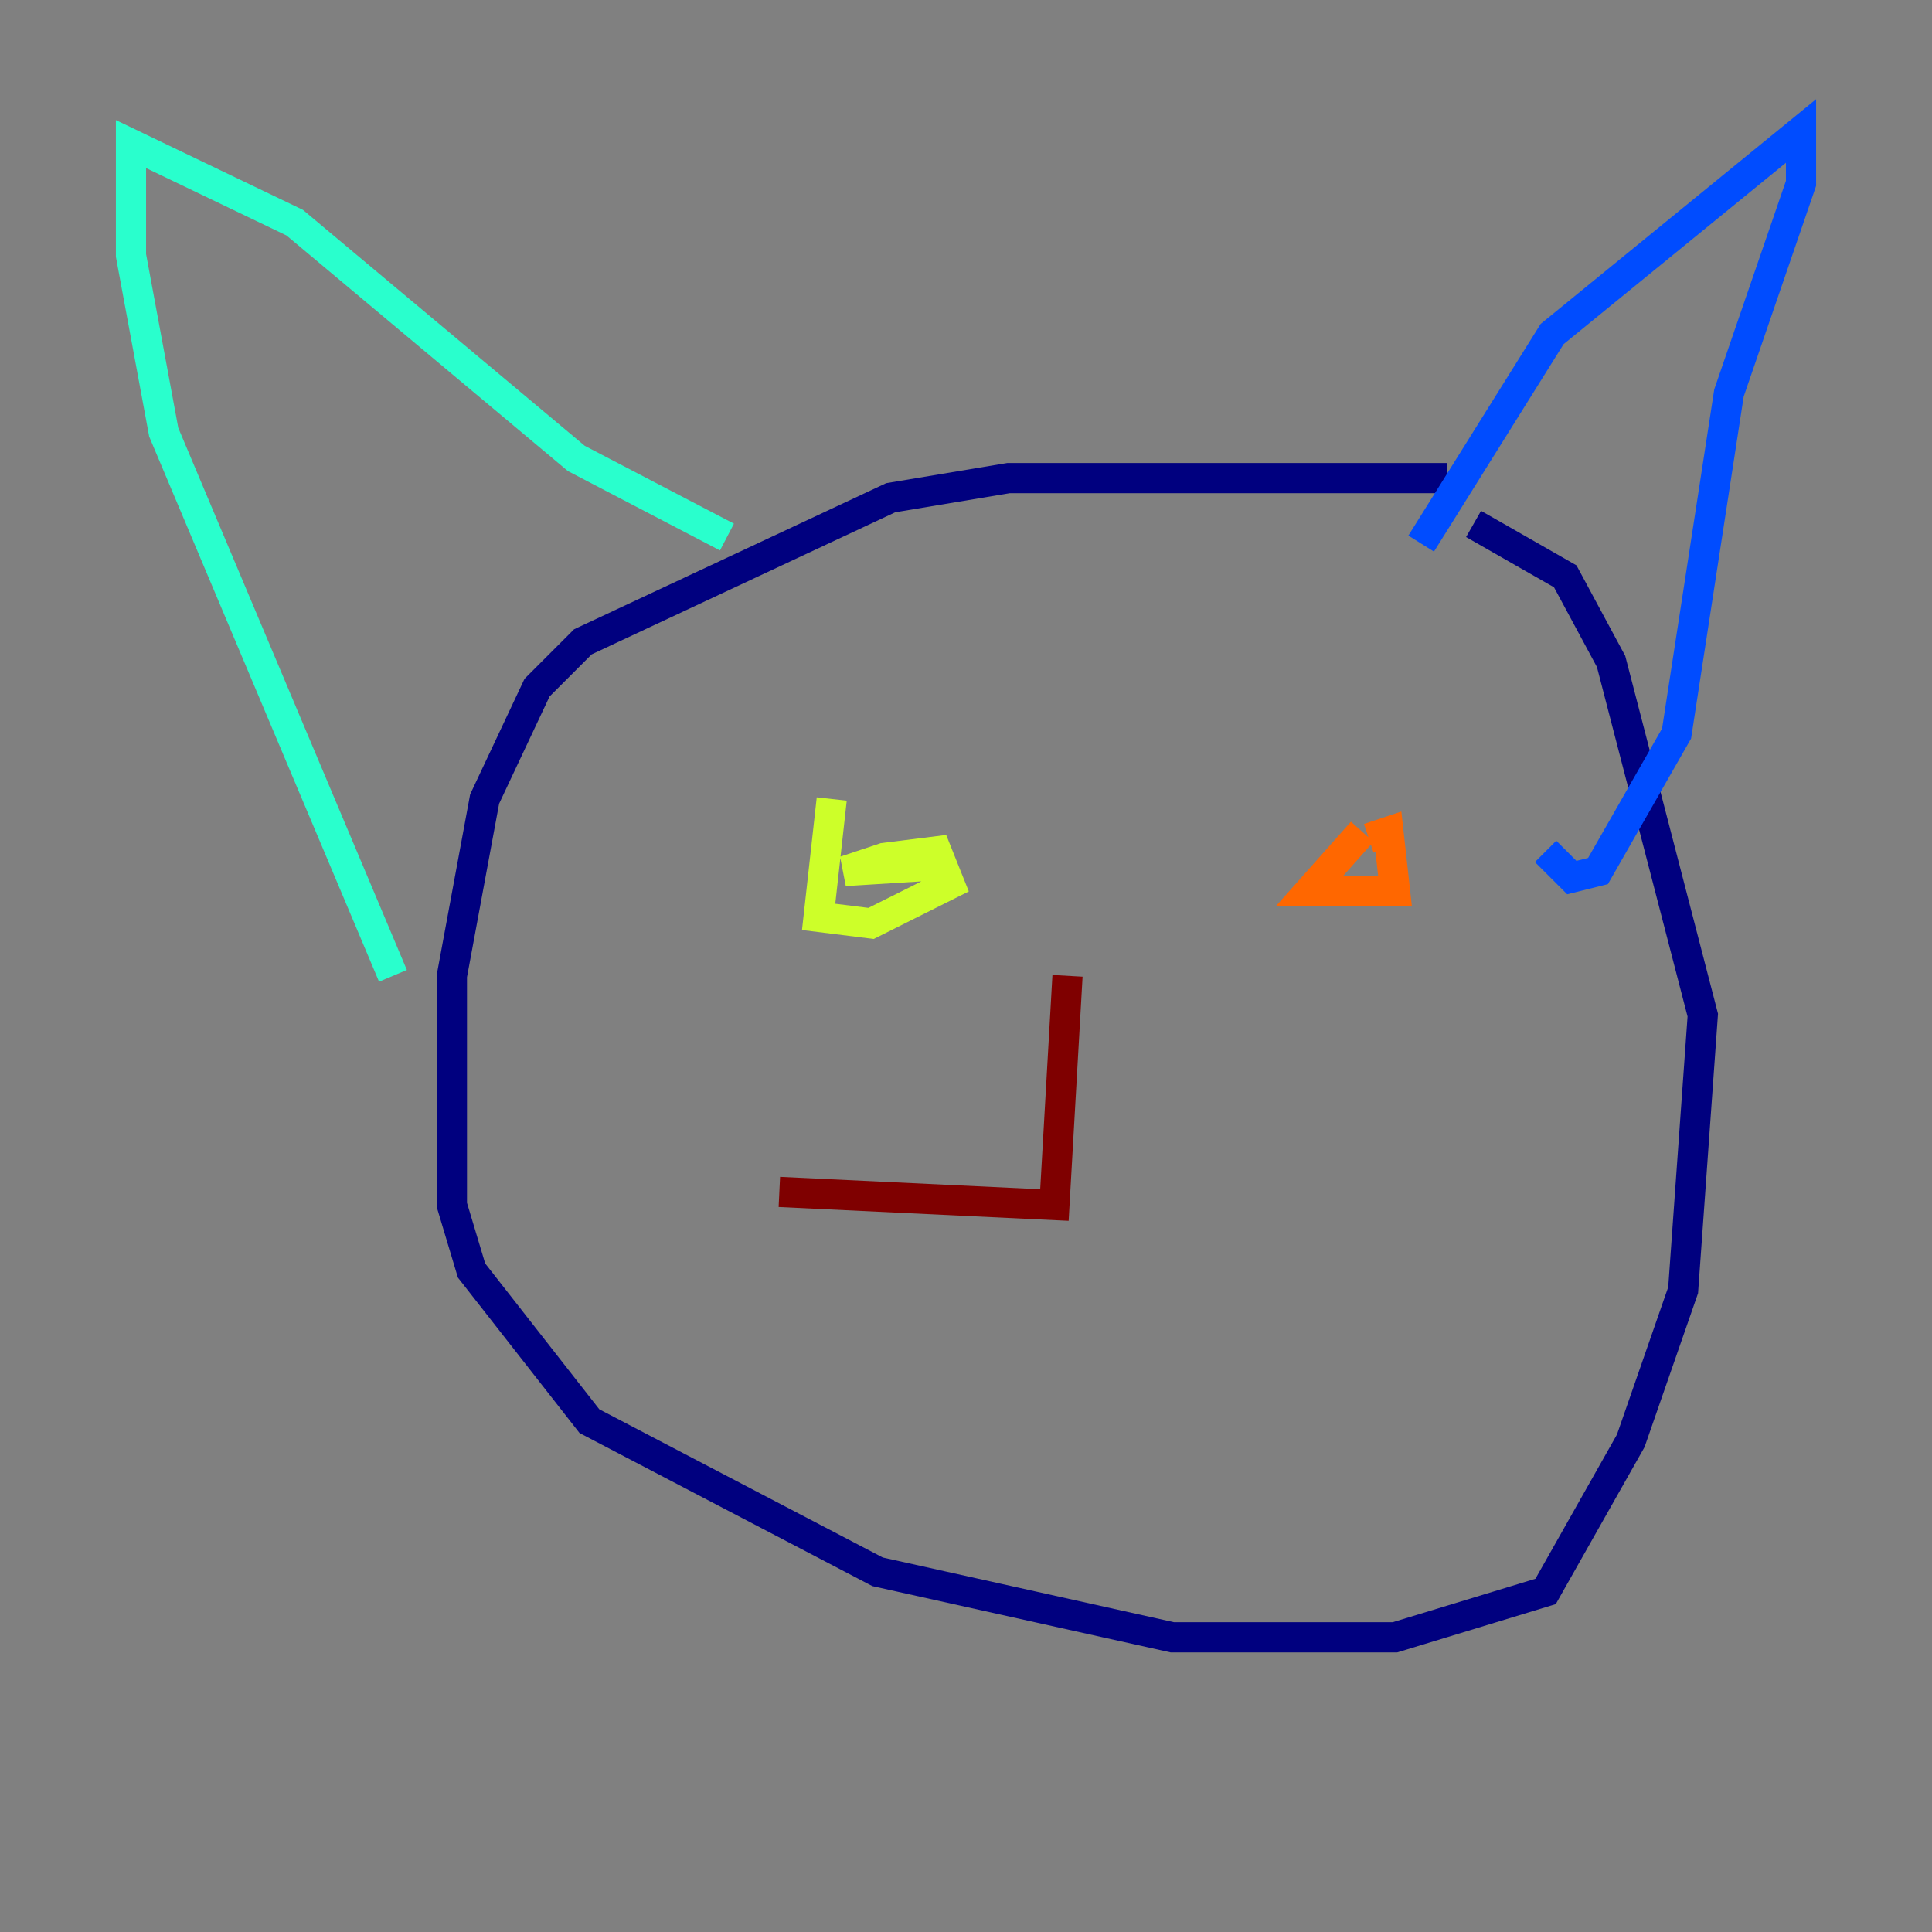 <?xml version="1.0" encoding="utf-8" ?>
<svg baseProfile="tiny" height="128" version="1.2" viewBox="0,0,128,128" width="128" xmlns="http://www.w3.org/2000/svg" xmlns:ev="http://www.w3.org/2001/xml-events" xmlns:xlink="http://www.w3.org/1999/xlink"><rect x="0" y="0" width="128" height="128" fill="#808080" stroke="none"/><defs /><polyline fill="none" points="95.891,31.675 66.82,31.675 59.01,32.976 38.617,42.522 35.58,45.559 32.108,52.936 29.939,64.651 29.939,79.837 31.241,84.176 39.051,94.156 58.142,104.136 77.668,108.475 92.42,108.475 102.4,105.437 108.041,95.458 111.512,85.478 112.814,67.254 106.739,43.824 103.702,38.183 97.627,34.712" stroke="#00007f" stroke-width="2" /><polyline fill="none" points="94.156,36.014 102.834,22.129 119.322,8.678 119.322,12.149 114.549,26.034 111.078,48.597 105.871,57.709 104.136,58.142 102.4,56.407" stroke="#004cff" stroke-width="2" /><polyline fill="none" points="48.163,35.58 38.183,30.373 19.525,14.752 8.678,9.546 8.678,16.922 10.848,28.637 26.034,64.651" stroke="#29ffcd" stroke-width="2" /><polyline fill="none" points="55.105,52.936 54.237,60.746 57.709,61.18 62.915,58.576 62.047,56.407 58.576,56.841 55.973,57.709 62.915,57.275" stroke="#cdff29" stroke-width="2" /><polyline fill="none" points="90.251,55.105 86.78,59.01 92.42,59.01 91.986,55.105 90.685,55.539" stroke="#ff6700" stroke-width="2" /><polyline fill="none" points="70.725,64.651 69.858,79.837 51.634,78.969" stroke="#7f0000" stroke-width="2" /></svg>